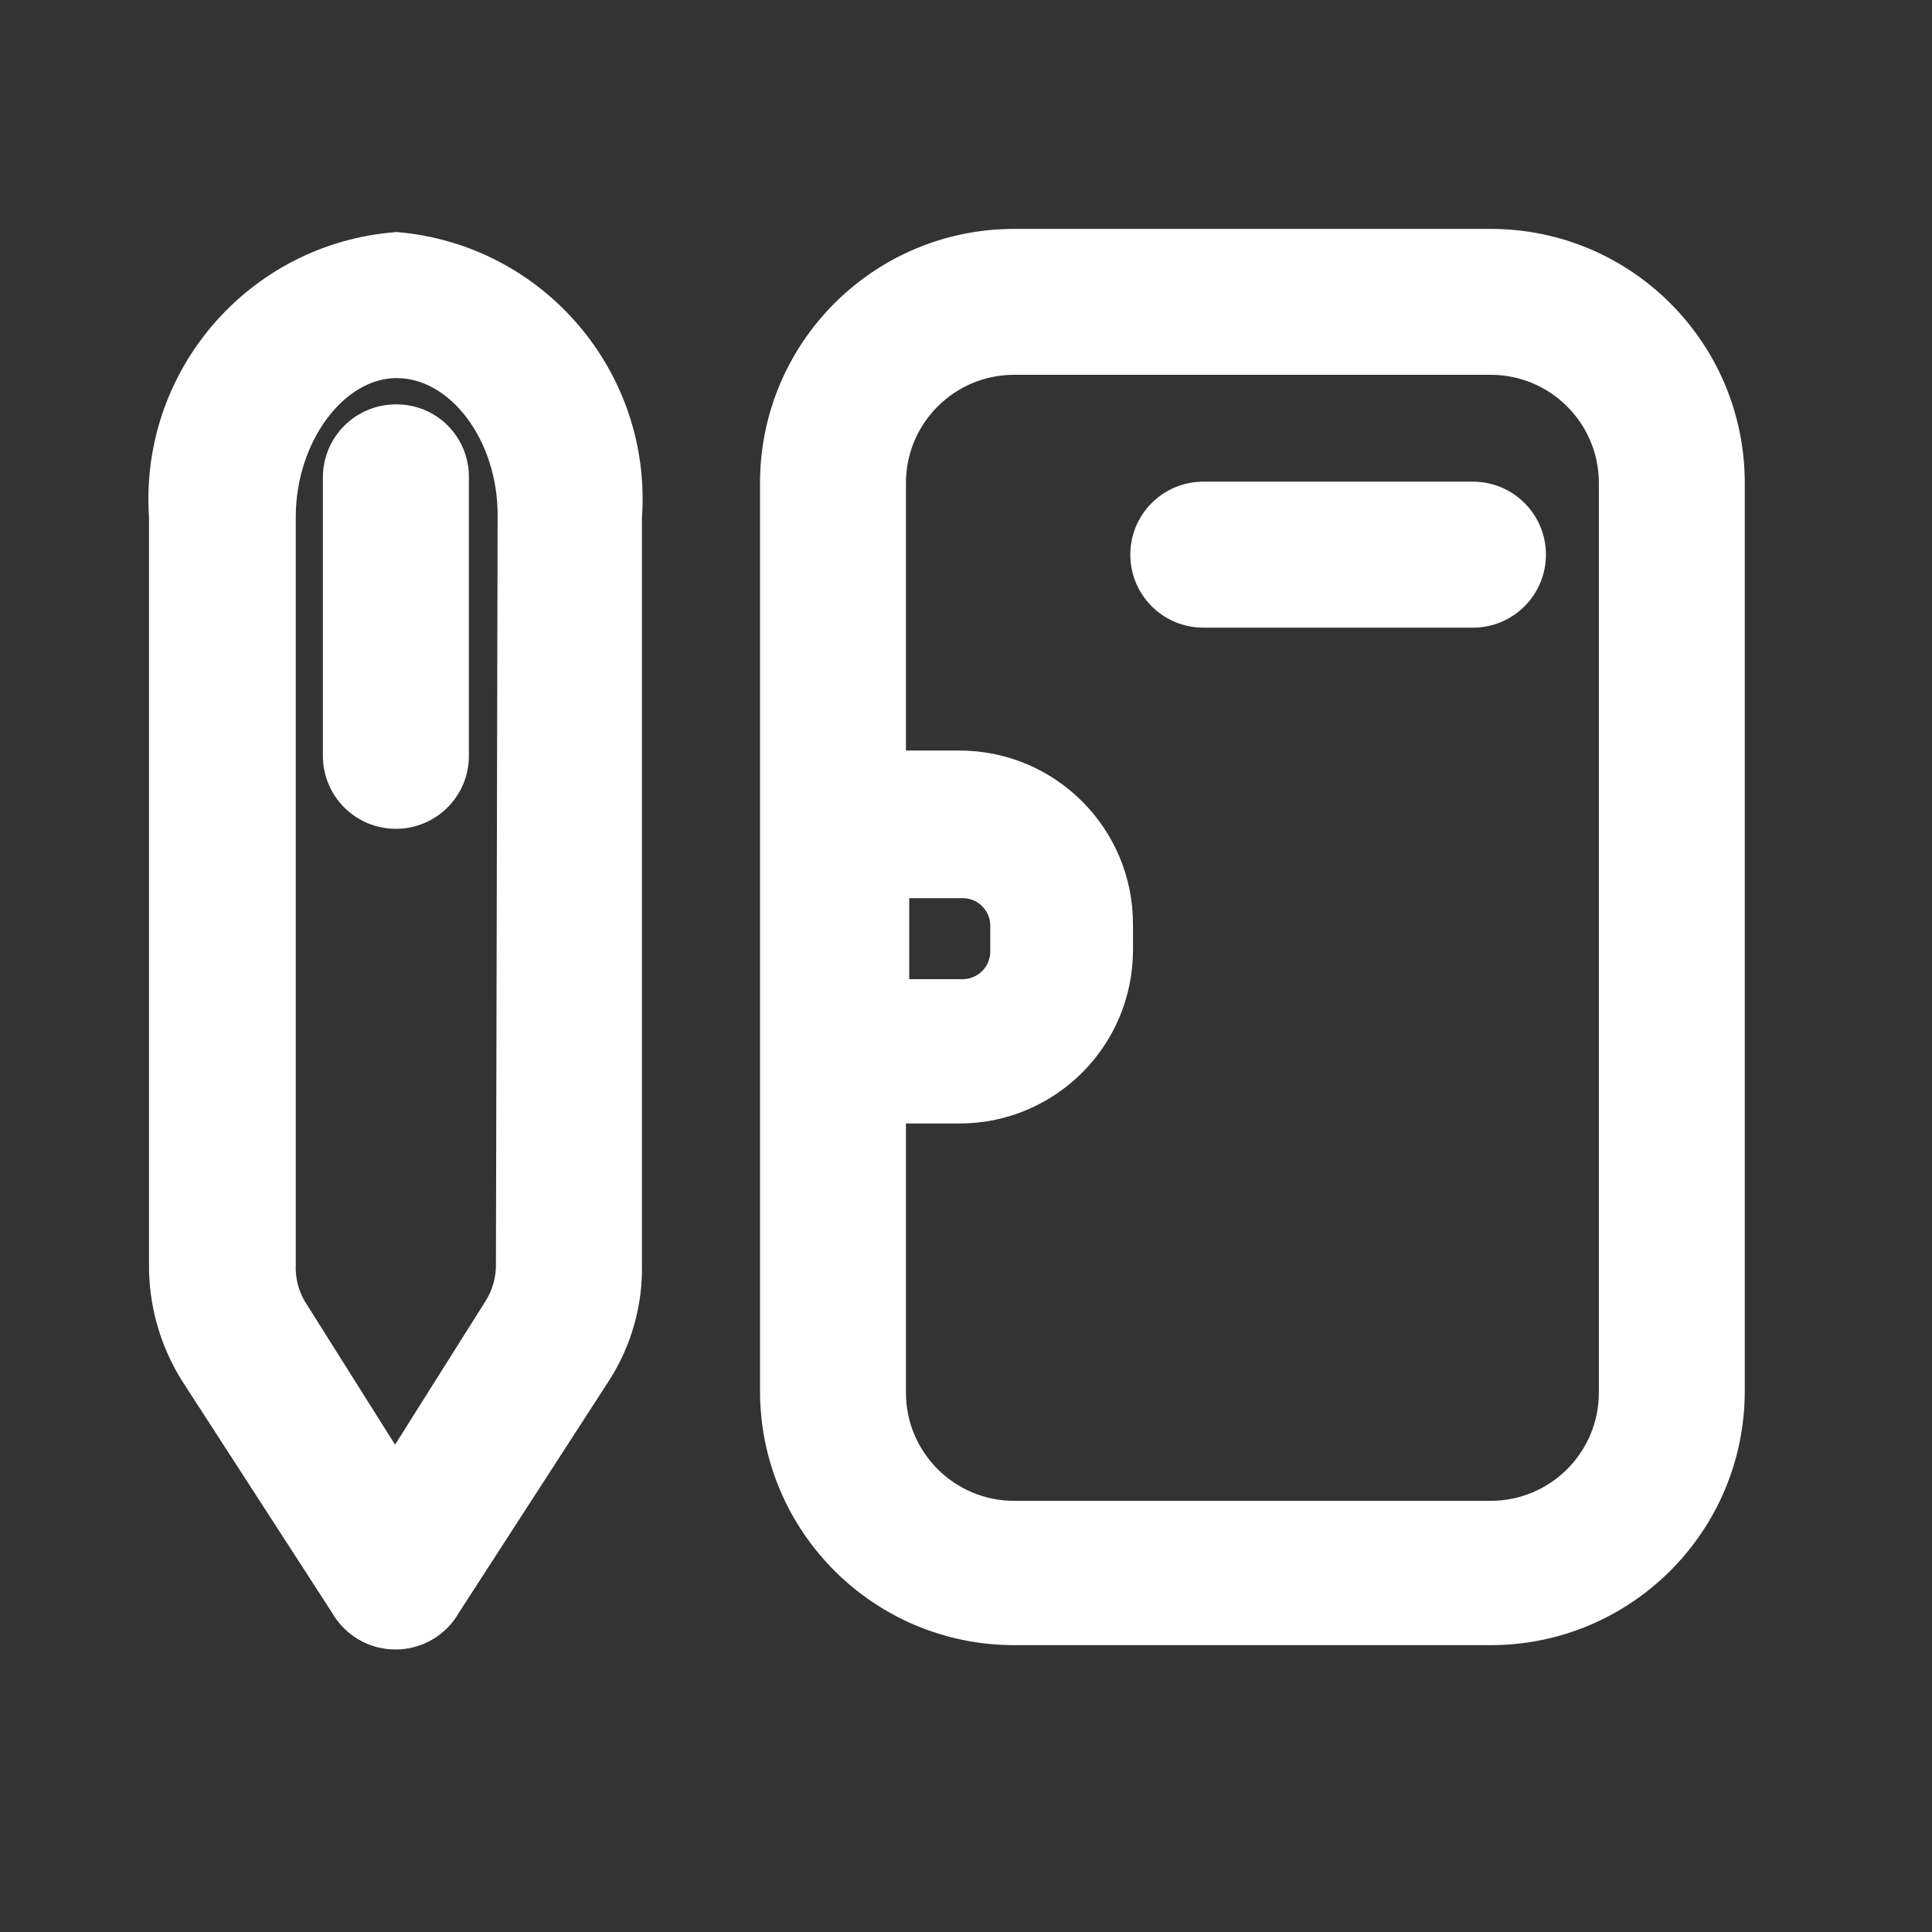 <svg width="23" height="23" viewBox="0 0 23 23" fill="none" xmlns="http://www.w3.org/2000/svg">
<rect x="0" y="0" width="23" height="23" fill="#333333" stroke="none"/>
<path fill-rule="evenodd" clip-rule="evenodd" d="M17.746 2.875H12.073C10.485 2.875 9.198 4.162 9.198 5.75V16.56C9.198 18.148 10.485 19.435 12.073 19.435H17.746C19.334 19.435 20.621 18.148 20.621 16.56V5.75C20.621 4.162 19.334 2.875 17.746 2.875ZM10.674 10.542H11.459C11.724 10.542 11.939 10.756 11.939 11.021V11.328C11.939 11.592 11.724 11.807 11.459 11.807H10.674V10.542ZM17.746 18.017C18.54 18.017 19.184 17.373 19.184 16.579V5.75C19.184 4.956 18.54 4.312 17.746 4.312H12.073C11.279 4.312 10.635 4.956 10.635 5.75V9.085H11.421C12.48 9.085 13.338 9.943 13.338 11.002V11.308C13.338 12.367 12.48 13.225 11.421 13.225H10.635V16.579C10.635 17.373 11.279 18.017 12.073 18.017H17.746Z" fill="white"/>
<path fill-rule="evenodd" clip-rule="evenodd" d="M1.924 6.152C1.809 4.487 3.058 3.041 4.722 2.913C6.379 3.056 7.613 4.504 7.492 6.162V15.046C7.503 15.507 7.376 15.961 7.128 16.349L5.336 19.119C5.209 19.346 4.969 19.487 4.708 19.487C4.447 19.487 4.207 19.346 4.08 19.119L2.288 16.349C2.046 15.958 1.919 15.506 1.924 15.046V6.152ZM5.911 15.563C6.007 15.408 6.057 15.229 6.054 15.046L6.074 6.152C6.083 5.175 5.46 4.351 4.722 4.351C3.994 4.351 3.371 5.194 3.371 6.152V15.046C3.363 15.227 3.406 15.406 3.496 15.563L4.703 17.48L5.911 15.563Z" fill="white"/>
<path d="M4.713 4.964C4.316 4.964 3.994 5.286 3.994 5.683V8.999C3.994 9.396 4.316 9.717 4.713 9.717C5.11 9.717 5.432 9.396 5.432 8.999V5.683C5.434 5.492 5.359 5.307 5.224 5.172C5.089 5.036 4.904 4.962 4.713 4.964Z" fill="white"/>
<path d="M17.535 5.884H14.325C13.928 5.884 13.606 6.206 13.606 6.603C13.606 7 13.928 7.322 14.325 7.322H17.535C17.932 7.322 18.254 7 18.254 6.603C18.254 6.206 17.932 5.884 17.535 5.884Z" fill="white"/>
<path fill-rule="evenodd" clip-rule="evenodd" d="M17.746 2.875H12.073C10.485 2.875 9.198 4.162 9.198 5.75V16.56C9.198 18.148 10.485 19.435 12.073 19.435H17.746C19.334 19.435 20.621 18.148 20.621 16.56V5.75C20.621 4.162 19.334 2.875 17.746 2.875ZM10.674 10.542H11.459C11.724 10.542 11.939 10.756 11.939 11.021V11.328C11.939 11.592 11.724 11.807 11.459 11.807H10.674V10.542ZM17.746 18.017C18.54 18.017 19.184 17.373 19.184 16.579V5.75C19.184 4.956 18.54 4.312 17.746 4.312H12.073C11.279 4.312 10.635 4.956 10.635 5.75V9.085H11.421C12.48 9.085 13.338 9.943 13.338 11.002V11.308C13.338 12.367 12.48 13.225 11.421 13.225H10.635V16.579C10.635 17.373 11.279 18.017 12.073 18.017H17.746Z" stroke="white" stroke-width="0.3"/>
<path fill-rule="evenodd" clip-rule="evenodd" d="M1.924 6.152C1.809 4.487 3.058 3.041 4.722 2.913C6.379 3.056 7.613 4.504 7.492 6.162V15.046C7.503 15.507 7.376 15.961 7.128 16.349L5.336 19.119C5.209 19.346 4.969 19.487 4.708 19.487C4.447 19.487 4.207 19.346 4.08 19.119L2.288 16.349C2.046 15.958 1.919 15.506 1.924 15.046V6.152ZM5.911 15.563C6.007 15.408 6.057 15.229 6.054 15.046L6.074 6.152C6.083 5.175 5.46 4.351 4.722 4.351C3.994 4.351 3.371 5.194 3.371 6.152V15.046C3.363 15.227 3.406 15.406 3.496 15.563L4.703 17.48L5.911 15.563Z" stroke="white" stroke-width="0.3"/>
<path d="M4.713 4.964C4.316 4.964 3.994 5.286 3.994 5.683V8.999C3.994 9.396 4.316 9.717 4.713 9.717C5.11 9.717 5.432 9.396 5.432 8.999V5.683C5.434 5.492 5.359 5.307 5.224 5.172C5.089 5.036 4.904 4.962 4.713 4.964Z" stroke="white" stroke-width="0.3"/>
<path d="M17.535 5.884H14.325C13.928 5.884 13.606 6.206 13.606 6.603C13.606 7 13.928 7.322 14.325 7.322H17.535C17.932 7.322 18.254 7 18.254 6.603C18.254 6.206 17.932 5.884 17.535 5.884Z" stroke="white" stroke-width="0.3"/>
</svg>
